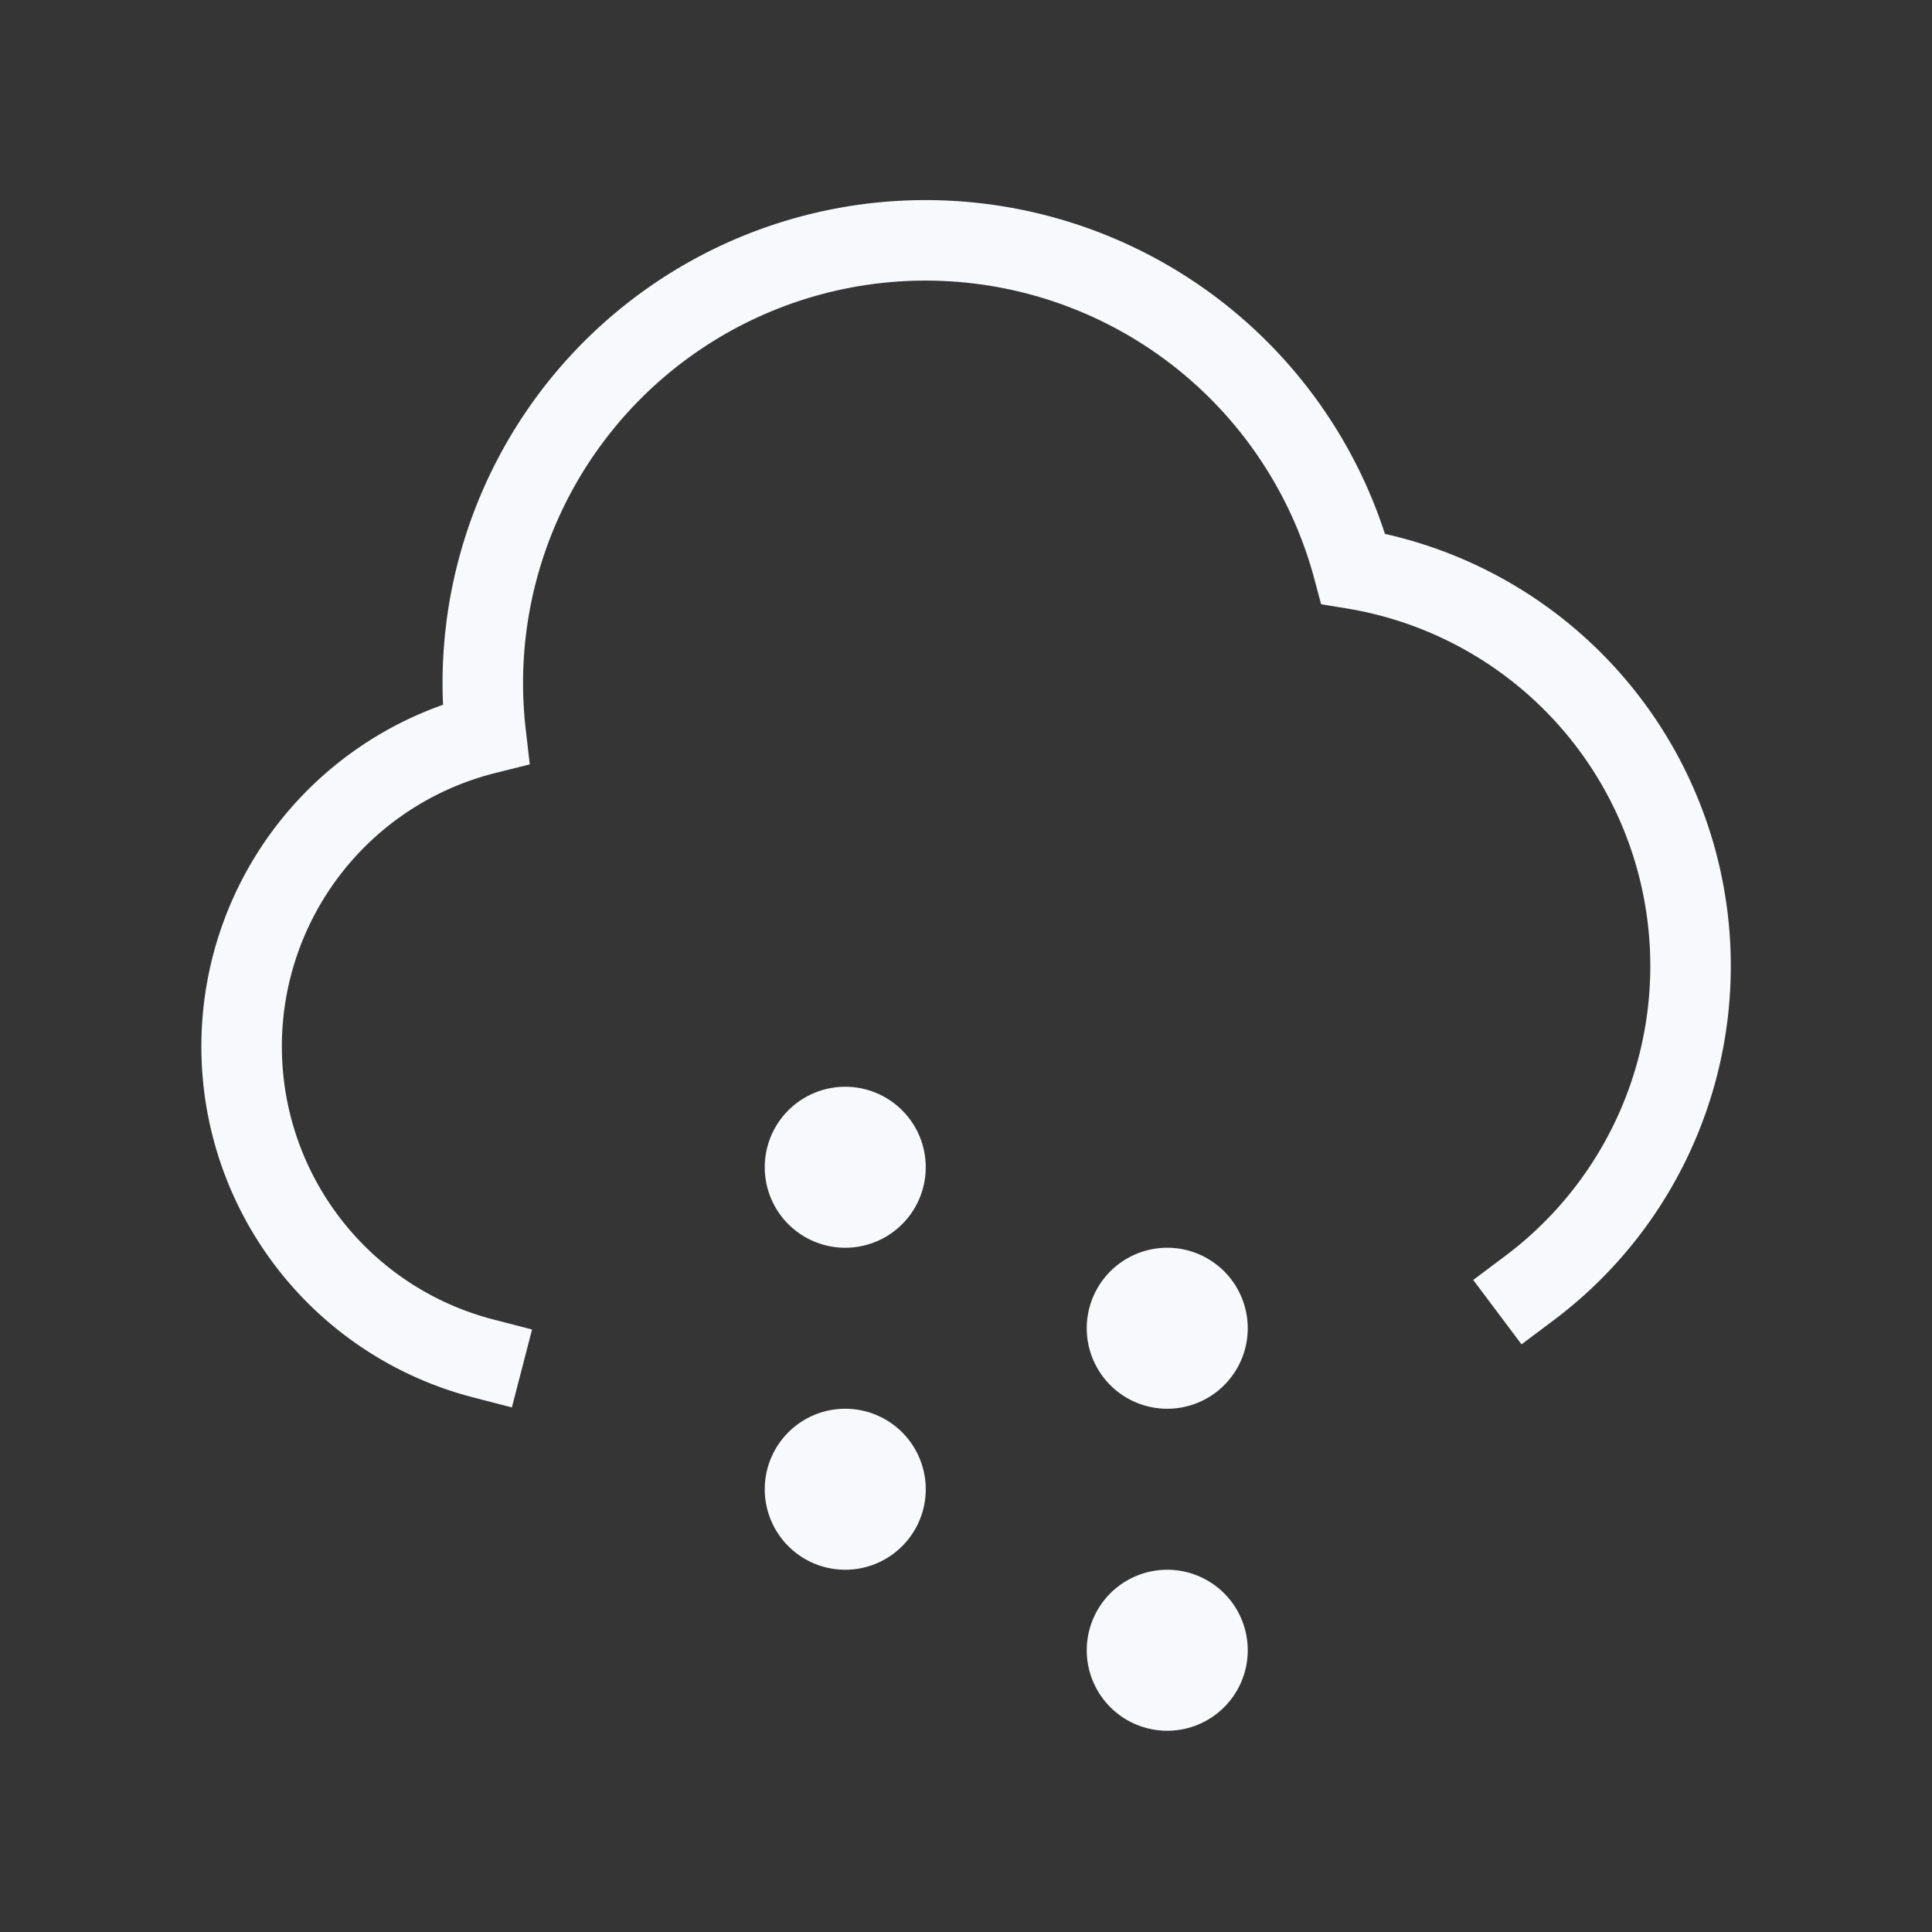 <svg xmlns="http://www.w3.org/2000/svg" width="24" height="24" fill="none"><rect width="100%" height="100%" fill="#333333" stroke="none"/><path fill="#fff" fill-opacity=".01" d="M24 0v24H0V0z"/><path fill="#F7F9FC" d="M11 14.5a.5.5 0 1 1-1 0 .5.5 0 0 1 1 0M11 18.5a.5.5 0 1 1-1 0 .5.5 0 0 1 1 0M15 16.5a.5.5 0 1 1-1 0 .5.5 0 0 1 1 0M15 20.5a.5.5 0 1 1-1 0 .5.5 0 0 1 1 0"/><path stroke="#F7F9FC" stroke-linecap="square" d="M6 16.874a4.002 4.002 0 0 1 .034-7.757 5.5 5.5 0 0 1 10.777-2.052A5.001 5.001 0 0 1 19.001 16M11 14.5a.5.5 0 1 1-1 0 .5.5 0 0 1 1 0Zm0 4a.5.5 0 1 1-1 0 .5.5 0 0 1 1 0Zm4-2a.5.5 0 1 1-1 0 .5.5 0 0 1 1 0Zm0 4a.5.5 0 1 1-1 0 .5.5 0 0 1 1 0Z"/></svg>